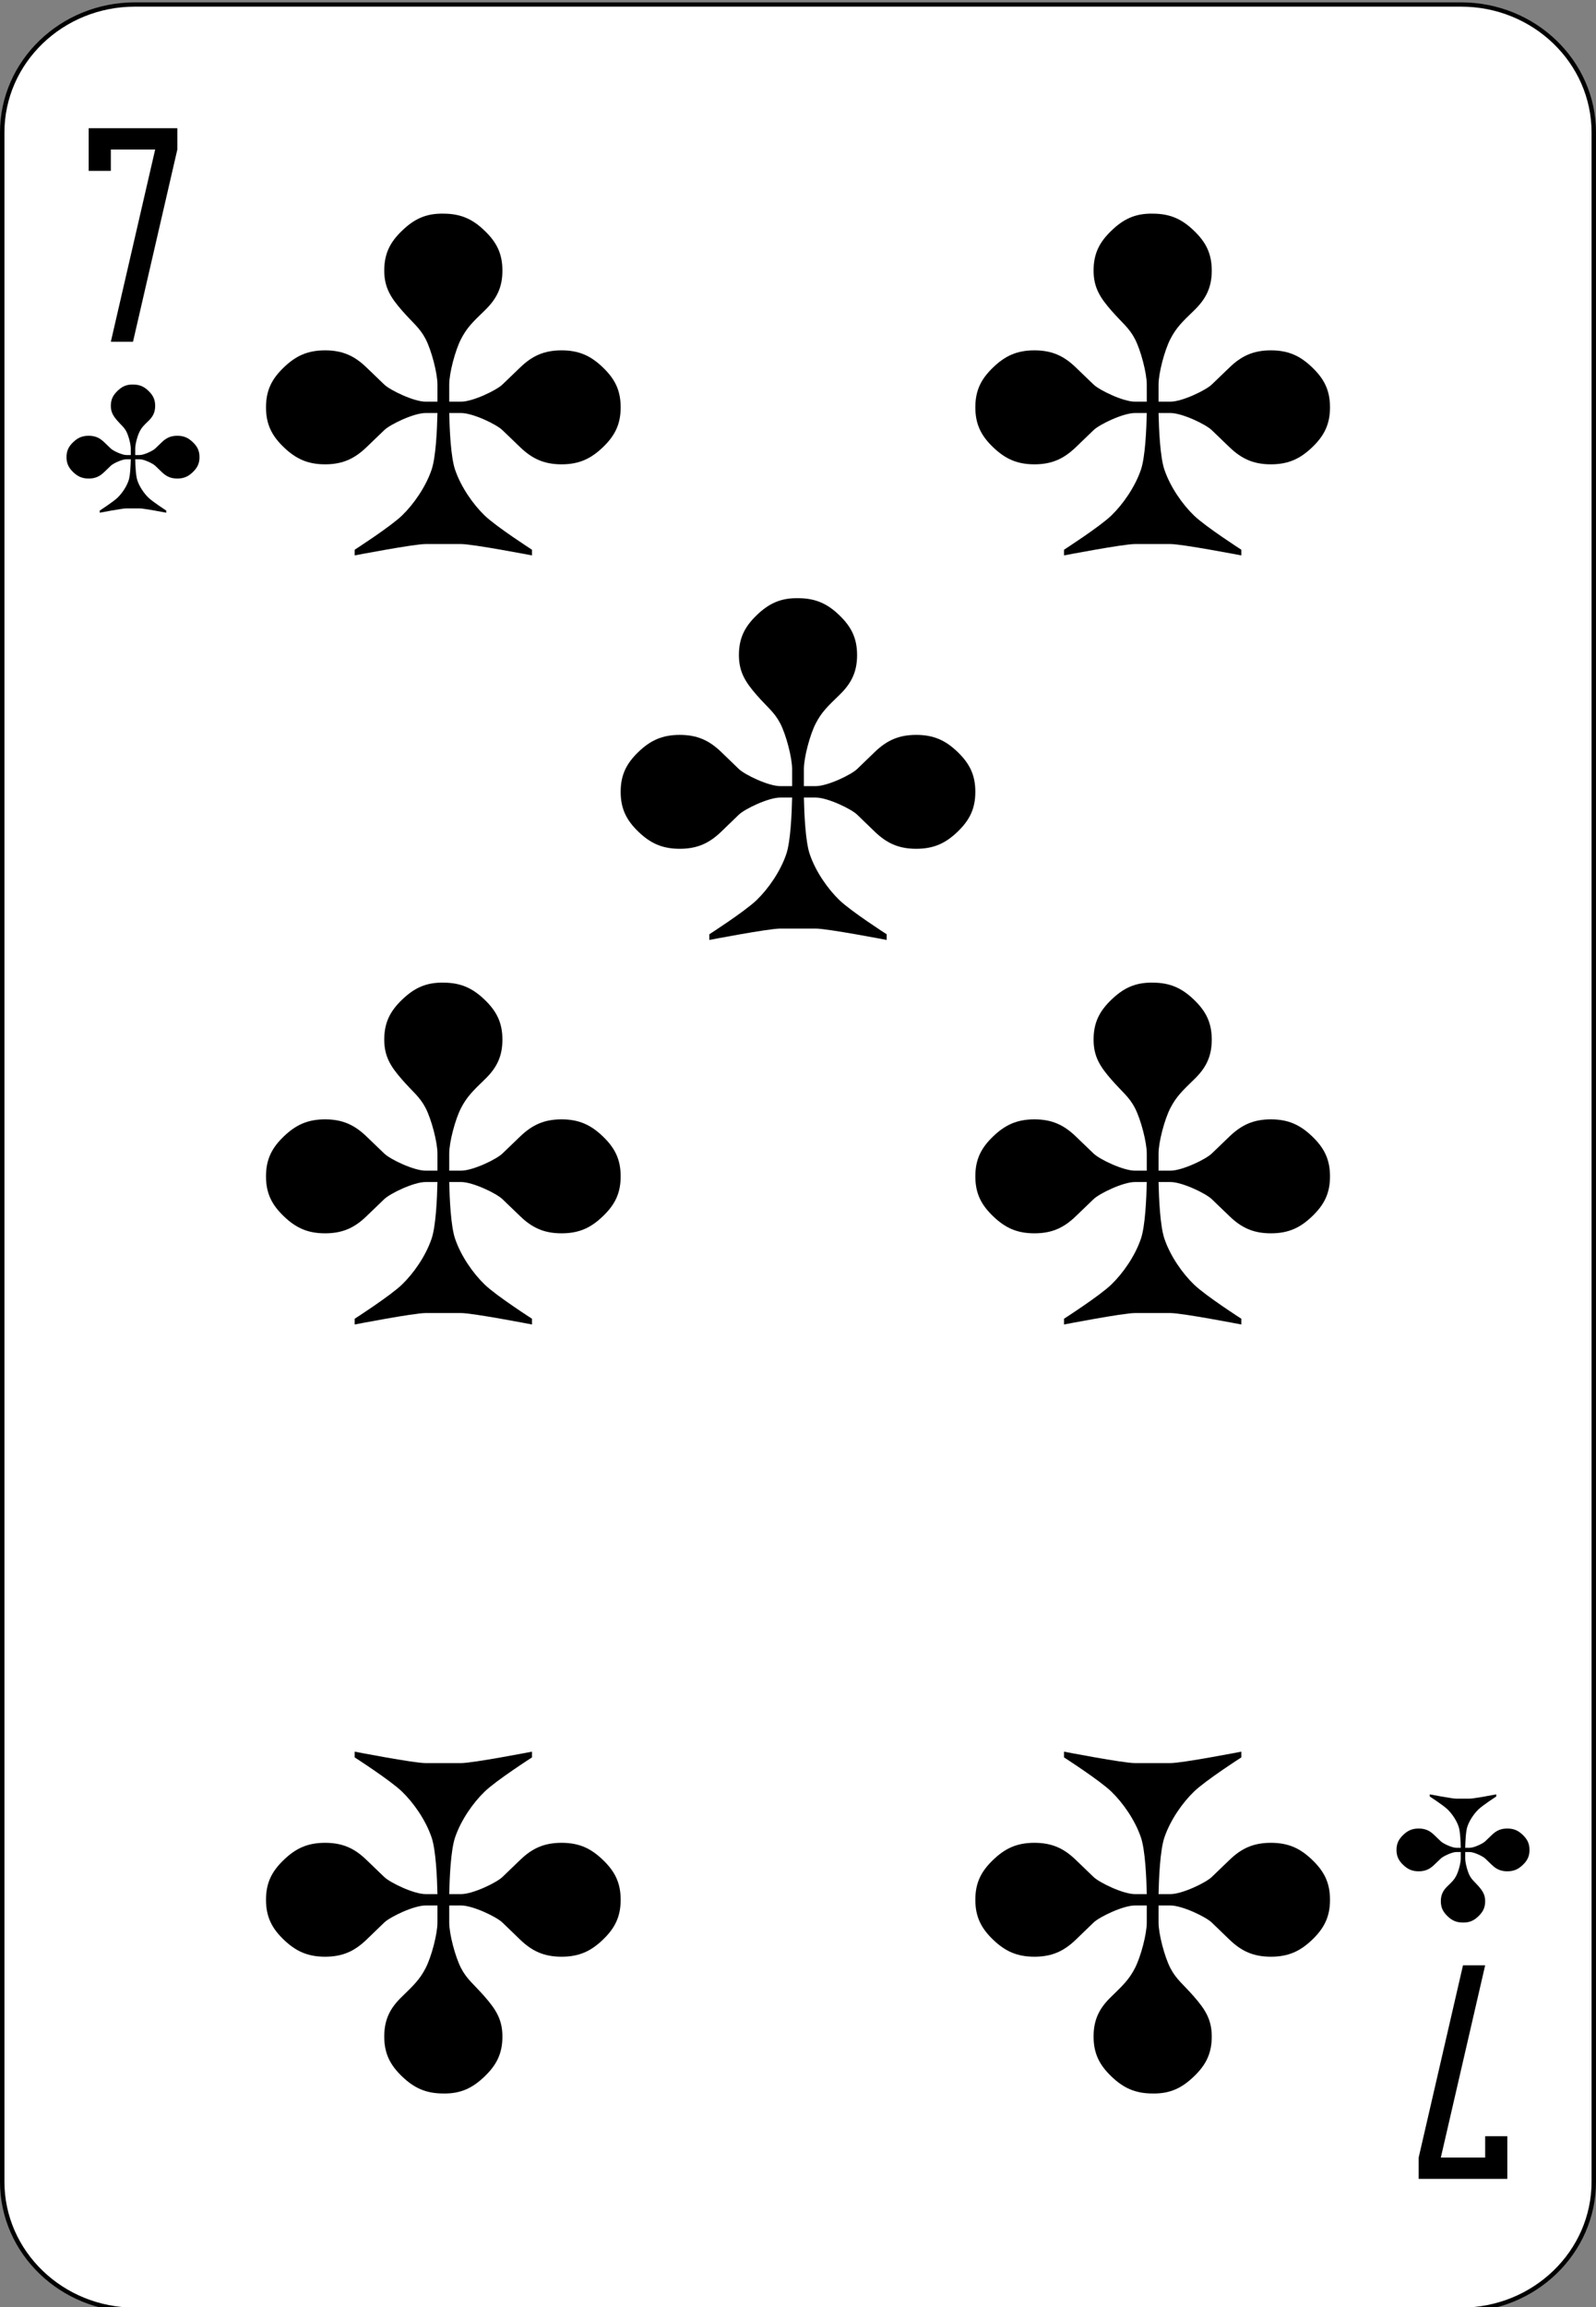 <?xml version="1.0" encoding="UTF-8"?>
<svg xmlns="http://www.w3.org/2000/svg" xmlns:xlink="http://www.w3.org/1999/xlink" width="90px" height="130px" viewBox="0 0 90 130" version="1.1">
<rect x="0" y="0" width="90" height="130" fill="#808080" stroke="none"/>
<g id="surface1">
<path style="fill-rule:nonzero;fill:rgb(100%,100%,100%);fill-opacity:1;stroke-width:1;stroke-linecap:butt;stroke-linejoin:miter;stroke:rgb(0%,0%,0%);stroke-opacity:1;stroke-miterlimit:4;" d="M 30.438 512.863 L 329.562 512.863 C 346.094 512.863 359.5 526.266 359.5 542.8 L 359.5 1021.92 C 359.5 1038.454 346.094 1051.857 329.562 1051.857 L 30.438 1051.857 C 13.906 1051.857 0.5 1038.454 0.5 1021.92 L 0.5 542.8 C 0.5 526.266 13.906 512.863 30.438 512.863 Z M 30.438 512.863 " transform="matrix(0.25,0,0,0.241,0,-123.346)"/>
<path style=" stroke:none;fill-rule:nonzero;fill:rgb(0%,0%,0%);fill-opacity:1;" d="M 5 7.223 L 5 9.629 L 6.25 9.629 L 6.25 8.426 L 8.75 8.426 L 6.25 19.258 L 7.5 19.258 L 10 8.426 L 10 7.223 L 5 7.223 "/>
<path style=" stroke:none;fill-rule:nonzero;fill:rgb(0%,0%,0%);fill-opacity:1;" d="M 85 122.777 L 85 120.371 L 83.75 120.371 L 83.75 121.574 L 81.25 121.574 L 83.75 110.742 L 82.5 110.742 L 80 121.574 L 80 122.777 L 85 122.777 "/>
<path style=" stroke:none;fill-rule:nonzero;fill:rgb(0%,0%,0%);fill-opacity:1;" d="M 25 12.039 C 24 12.02 23.332 12.359 22.668 13.004 C 22 13.645 21.668 14.285 21.668 15.25 C 21.668 16.211 22.047 16.785 22.668 17.496 C 23.262 18.18 23.668 18.461 24 19.102 C 24.332 19.742 24.668 21.027 24.668 21.668 C 24.668 22.312 24.668 22.246 24.668 22.633 L 24 22.633 C 23.332 22.633 22 21.988 21.668 21.668 L 20.668 20.707 C 20 20.062 19.332 19.742 18.332 19.742 C 17.332 19.742 16.668 20.062 16 20.707 C 15.332 21.348 15 21.988 15 22.953 C 15 23.914 15.332 24.559 16 25.199 C 16.668 25.84 17.332 26.164 18.332 26.164 C 19.332 26.164 20 25.84 20.668 25.199 L 21.668 24.238 C 22 23.914 23.332 23.273 24 23.273 L 24.668 23.273 C 24.648 24.184 24.582 25.77 24.332 26.484 C 24 27.445 23.332 28.41 22.668 29.051 C 22 29.691 20 30.977 20 30.977 L 20 31.297 C 20 31.297 23.332 30.656 24 30.656 L 26 30.656 C 26.668 30.656 30 31.297 30 31.297 L 30 30.977 C 30 30.977 28 29.691 27.332 29.051 C 26.668 28.41 26 27.445 25.668 26.484 C 25.418 25.77 25.352 24.184 25.332 23.273 L 26 23.273 C 26.668 23.273 28 23.914 28.332 24.238 L 29.332 25.199 C 30 25.84 30.668 26.164 31.668 26.164 C 32.668 26.164 33.332 25.84 34 25.199 C 34.668 24.559 35 23.914 35 22.953 C 35 21.988 34.668 21.348 34 20.707 C 33.332 20.062 32.668 19.742 31.668 19.742 C 30.668 19.742 30 20.062 29.332 20.707 L 28.332 21.668 C 28 21.988 26.668 22.633 26 22.633 L 25.332 22.633 C 25.332 22.184 25.332 22.312 25.332 21.668 C 25.332 21.027 25.668 19.742 26 19.102 C 26.332 18.457 26.668 18.137 27.332 17.496 C 27.996 16.855 28.332 16.211 28.332 15.25 C 28.332 14.285 28 13.645 27.332 13.004 C 26.668 12.359 26 12.039 25 12.039 "/>
<path style=" stroke:none;fill-rule:nonzero;fill:rgb(0%,0%,0%);fill-opacity:1;" d="M 65 12.039 C 64 12.02 63.332 12.359 62.668 13.004 C 62 13.645 61.668 14.285 61.668 15.25 C 61.668 16.211 62.047 16.785 62.668 17.496 C 63.262 18.18 63.668 18.461 64 19.102 C 64.332 19.742 64.668 21.027 64.668 21.668 C 64.668 22.312 64.668 22.246 64.668 22.633 L 64 22.633 C 63.332 22.633 62 21.988 61.668 21.668 L 60.668 20.707 C 60 20.062 59.332 19.742 58.332 19.742 C 57.332 19.742 56.668 20.062 56 20.707 C 55.332 21.348 55 21.988 55 22.953 C 55 23.914 55.332 24.559 56 25.199 C 56.668 25.84 57.332 26.164 58.332 26.164 C 59.332 26.164 60 25.84 60.668 25.199 L 61.668 24.238 C 62 23.914 63.332 23.273 64 23.273 L 64.668 23.273 C 64.648 24.184 64.582 25.77 64.332 26.484 C 64 27.445 63.332 28.41 62.668 29.051 C 62 29.691 60 30.977 60 30.977 L 60 31.297 C 60 31.297 63.332 30.656 64 30.656 L 66 30.656 C 66.668 30.656 70 31.297 70 31.297 L 70 30.977 C 70 30.977 68 29.691 67.332 29.051 C 66.668 28.41 66 27.445 65.668 26.484 C 65.418 25.77 65.352 24.184 65.332 23.273 L 66 23.273 C 66.668 23.273 68 23.914 68.332 24.238 L 69.332 25.199 C 70 25.84 70.668 26.164 71.668 26.164 C 72.668 26.164 73.332 25.84 74 25.199 C 74.668 24.559 75 23.914 75 22.953 C 75 21.988 74.668 21.348 74 20.707 C 73.332 20.062 72.668 19.742 71.668 19.742 C 70.668 19.742 70 20.062 69.332 20.707 L 68.332 21.668 C 68 21.988 66.668 22.633 66 22.633 L 65.332 22.633 C 65.332 22.184 65.332 22.312 65.332 21.668 C 65.332 21.027 65.668 19.742 66 19.102 C 66.332 18.457 66.668 18.137 67.332 17.496 C 67.996 16.855 68.332 16.211 68.332 15.25 C 68.332 14.285 68 13.645 67.332 13.004 C 66.668 12.359 66 12.039 65 12.039 "/>
<path style=" stroke:none;fill-rule:nonzero;fill:rgb(0%,0%,0%);fill-opacity:1;" d="M 25 55.371 C 24 55.352 23.332 55.695 22.668 56.336 C 22 56.977 21.668 57.621 21.668 58.582 C 21.668 59.547 22.047 60.117 22.668 60.828 C 23.262 61.512 23.668 61.793 24 62.434 C 24.332 63.078 24.668 64.359 24.668 65 C 24.668 65.645 24.668 65.578 24.668 65.965 L 24 65.965 C 23.332 65.965 22 65.324 21.668 65 L 20.668 64.039 C 20 63.398 19.332 63.074 18.332 63.074 C 17.332 63.074 16.668 63.398 16 64.039 C 15.332 64.68 15 65.324 15 66.285 C 15 67.25 15.332 67.891 16 68.531 C 16.668 69.176 17.332 69.496 18.332 69.496 C 19.332 69.496 20 69.176 20.668 68.531 L 21.668 67.57 C 22 67.25 23.332 66.605 24 66.605 L 24.668 66.605 C 24.648 67.516 24.582 69.102 24.332 69.816 C 24 70.781 23.332 71.742 22.668 72.383 C 22 73.027 20 74.309 20 74.309 L 20 74.633 C 20 74.633 23.332 73.988 24 73.988 L 26 73.988 C 26.668 73.988 30 74.633 30 74.633 L 30 74.309 C 30 74.309 28 73.027 27.332 72.383 C 26.668 71.742 26 70.781 25.668 69.816 C 25.418 69.102 25.352 67.516 25.332 66.605 L 26 66.605 C 26.668 66.605 28 67.25 28.332 67.57 L 29.332 68.531 C 30 69.176 30.668 69.496 31.668 69.496 C 32.668 69.496 33.332 69.176 34 68.531 C 34.668 67.891 35 67.25 35 66.285 C 35 65.324 34.668 64.68 34 64.039 C 33.332 63.398 32.668 63.074 31.668 63.074 C 30.668 63.074 30 63.398 29.332 64.039 L 28.332 65 C 28 65.324 26.668 65.965 26 65.965 L 25.332 65.965 C 25.332 65.52 25.332 65.645 25.332 65 C 25.332 64.359 25.668 63.074 26 62.434 C 26.332 61.793 26.668 61.473 27.332 60.828 C 27.996 60.191 28.332 59.547 28.332 58.582 C 28.332 57.621 28 56.977 27.332 56.336 C 26.668 55.695 26 55.371 25 55.371 "/>
<path style=" stroke:none;fill-rule:nonzero;fill:rgb(0%,0%,0%);fill-opacity:1;" d="M 65 55.371 C 64 55.352 63.332 55.695 62.668 56.336 C 62 56.977 61.668 57.621 61.668 58.582 C 61.668 59.547 62.047 60.117 62.668 60.828 C 63.262 61.512 63.668 61.793 64 62.434 C 64.332 63.078 64.668 64.359 64.668 65 C 64.668 65.645 64.668 65.578 64.668 65.965 L 64 65.965 C 63.332 65.965 62 65.324 61.668 65 L 60.668 64.039 C 60 63.398 59.332 63.074 58.332 63.074 C 57.332 63.074 56.668 63.398 56 64.039 C 55.332 64.68 55 65.324 55 66.285 C 55 67.25 55.332 67.891 56 68.531 C 56.668 69.176 57.332 69.496 58.332 69.496 C 59.332 69.496 60 69.176 60.668 68.531 L 61.668 67.57 C 62 67.25 63.332 66.605 64 66.605 L 64.668 66.605 C 64.648 67.516 64.582 69.102 64.332 69.816 C 64 70.781 63.332 71.742 62.668 72.383 C 62 73.027 60 74.309 60 74.309 L 60 74.633 C 60 74.633 63.332 73.988 64 73.988 L 66 73.988 C 66.668 73.988 70 74.633 70 74.633 L 70 74.309 C 70 74.309 68 73.027 67.332 72.383 C 66.668 71.742 66 70.781 65.668 69.816 C 65.418 69.102 65.352 67.516 65.332 66.605 L 66 66.605 C 66.668 66.605 68 67.25 68.332 67.57 L 69.332 68.531 C 70 69.176 70.668 69.496 71.668 69.496 C 72.668 69.496 73.332 69.176 74 68.531 C 74.668 67.891 75 67.25 75 66.285 C 75 65.324 74.668 64.68 74 64.039 C 73.332 63.398 72.668 63.074 71.668 63.074 C 70.668 63.074 70 63.398 69.332 64.039 L 68.332 65 C 68 65.324 66.668 65.965 66 65.965 L 65.332 65.965 C 65.332 65.52 65.332 65.645 65.332 65 C 65.332 64.359 65.668 63.074 66 62.434 C 66.332 61.793 66.668 61.473 67.332 60.828 C 67.996 60.191 68.332 59.547 68.332 58.582 C 68.332 57.621 68 56.977 67.332 56.336 C 66.668 55.695 66 55.371 65 55.371 "/>
<path style=" stroke:none;fill-rule:nonzero;fill:rgb(0%,0%,0%);fill-opacity:1;" d="M 45 33.707 C 44 33.688 43.332 34.027 42.668 34.668 C 42 35.312 41.668 35.953 41.668 36.914 C 41.668 37.879 42.047 38.449 42.668 39.164 C 43.262 39.844 43.668 40.125 44 40.766 C 44.332 41.41 44.668 42.695 44.668 43.336 C 44.668 43.977 44.668 43.914 44.668 44.297 L 44 44.297 C 43.332 44.297 42 43.656 41.668 43.336 L 40.668 42.371 C 40 41.73 39.332 41.41 38.332 41.41 C 37.332 41.41 36.668 41.73 36 42.371 C 35.332 43.016 35 43.656 35 44.617 C 35 45.582 35.332 46.223 36 46.867 C 36.668 47.508 37.332 47.828 38.332 47.828 C 39.332 47.828 40 47.508 40.668 46.867 L 41.668 45.902 C 42 45.582 43.332 44.941 44 44.941 L 44.668 44.941 C 44.648 45.848 44.582 47.438 44.332 48.148 C 44 49.113 43.332 50.074 42.668 50.719 C 42 51.359 40 52.645 40 52.645 L 40 52.965 C 40 52.965 43.332 52.324 44 52.324 L 46 52.324 C 46.668 52.324 50 52.965 50 52.965 L 50 52.645 C 50 52.645 48 51.359 47.332 50.719 C 46.668 50.074 46 49.113 45.668 48.148 C 45.418 47.438 45.352 45.848 45.332 44.941 L 46 44.941 C 46.668 44.941 48 45.582 48.332 45.902 L 49.332 46.867 C 50 47.508 50.668 47.828 51.668 47.828 C 52.668 47.828 53.332 47.508 54 46.867 C 54.668 46.223 55 45.582 55 44.617 C 55 43.656 54.668 43.016 54 42.371 C 53.332 41.73 52.668 41.41 51.668 41.41 C 50.668 41.41 50 41.73 49.332 42.371 L 48.332 43.336 C 48 43.656 46.668 44.297 46 44.297 L 45.332 44.297 C 45.332 43.852 45.332 43.977 45.332 43.336 C 45.332 42.691 45.668 41.41 46 40.766 C 46.332 40.125 46.668 39.805 47.332 39.164 C 47.996 38.523 48.332 37.879 48.332 36.914 C 48.332 35.953 48 35.312 47.332 34.668 C 46.668 34.027 46 33.707 45 33.707 "/>
<path style=" stroke:none;fill-rule:nonzero;fill:rgb(0%,0%,0%);fill-opacity:1;" d="M 65 117.965 C 66 117.984 66.668 117.641 67.332 117 C 68 116.359 68.332 115.715 68.332 114.754 C 68.332 113.789 67.953 113.219 67.332 112.508 C 66.738 111.824 66.332 111.543 66 110.902 C 65.668 110.258 65.332 108.977 65.332 108.332 C 65.332 107.691 65.332 107.758 65.332 107.371 L 66 107.371 C 66.668 107.371 68 108.012 68.332 108.332 L 69.332 109.297 C 70 109.938 70.668 110.258 71.668 110.258 C 72.668 110.258 73.332 109.938 74 109.297 C 74.668 108.656 75 108.012 75 107.051 C 75 106.086 74.668 105.445 74 104.805 C 73.332 104.16 72.668 103.84 71.668 103.84 C 70.668 103.84 70 104.16 69.332 104.805 L 68.332 105.766 C 68 106.086 66.668 106.73 66 106.73 L 65.332 106.73 C 65.352 105.82 65.418 104.234 65.668 103.52 C 66 102.555 66.668 101.594 67.332 100.953 C 68 100.309 70 99.027 70 99.027 L 70 98.703 C 70 98.703 66.668 99.348 66 99.348 L 64 99.348 C 63.332 99.348 60 98.703 60 98.703 L 60 99.027 C 60 99.027 62 100.309 62.668 100.953 C 63.332 101.594 64 102.555 64.332 103.52 C 64.582 104.234 64.648 105.82 64.668 106.73 L 64 106.73 C 63.332 106.73 62 106.086 61.668 105.766 L 60.668 104.805 C 60 104.16 59.332 103.84 58.332 103.84 C 57.332 103.84 56.668 104.16 56 104.805 C 55.332 105.445 55 106.086 55 107.051 C 55 108.012 55.332 108.656 56 109.297 C 56.668 109.938 57.332 110.258 58.332 110.258 C 59.332 110.258 60 109.938 60.668 109.297 L 61.668 108.332 C 62 108.012 63.332 107.371 64 107.371 L 64.668 107.371 C 64.668 107.816 64.668 107.691 64.668 108.332 C 64.668 108.977 64.332 110.258 64 110.902 C 63.668 111.543 63.332 111.863 62.668 112.508 C 62.004 113.145 61.668 113.789 61.668 114.754 C 61.668 115.715 62 116.359 62.668 117 C 63.332 117.641 64 117.965 65 117.965 "/>
<path style=" stroke:none;fill-rule:nonzero;fill:rgb(0%,0%,0%);fill-opacity:1;" d="M 25 117.965 C 26 117.984 26.668 117.641 27.332 117 C 28 116.359 28.332 115.715 28.332 114.754 C 28.332 113.789 27.953 113.219 27.332 112.508 C 26.738 111.824 26.332 111.543 26 110.902 C 25.668 110.258 25.332 108.977 25.332 108.332 C 25.332 107.691 25.332 107.758 25.332 107.371 L 26 107.371 C 26.668 107.371 28 108.012 28.332 108.332 L 29.332 109.297 C 30 109.938 30.668 110.258 31.668 110.258 C 32.668 110.258 33.332 109.938 34 109.297 C 34.668 108.656 35 108.012 35 107.051 C 35 106.086 34.668 105.445 34 104.805 C 33.332 104.16 32.668 103.84 31.668 103.84 C 30.668 103.84 30 104.16 29.332 104.805 L 28.332 105.766 C 28 106.086 26.668 106.73 26 106.73 L 25.332 106.73 C 25.352 105.82 25.418 104.234 25.668 103.52 C 26 102.555 26.668 101.594 27.332 100.953 C 28 100.309 30 99.027 30 99.027 L 30 98.703 C 30 98.703 26.668 99.348 26 99.348 L 24 99.348 C 23.332 99.348 20 98.703 20 98.703 L 20 99.027 C 20 99.027 22 100.309 22.668 100.953 C 23.332 101.594 24 102.555 24.332 103.52 C 24.582 104.234 24.648 105.82 24.668 106.73 L 24 106.73 C 23.332 106.73 22 106.086 21.668 105.766 L 20.668 104.805 C 20 104.16 19.332 103.84 18.332 103.84 C 17.332 103.84 16.668 104.16 16 104.805 C 15.332 105.445 15 106.086 15 107.051 C 15 108.012 15.332 108.656 16 109.297 C 16.668 109.938 17.332 110.258 18.332 110.258 C 19.332 110.258 20 109.938 20.668 109.297 L 21.668 108.332 C 22 108.012 23.332 107.371 24 107.371 L 24.668 107.371 C 24.668 107.816 24.668 107.691 24.668 108.332 C 24.668 108.977 24.332 110.258 24 110.902 C 23.668 111.543 23.332 111.863 22.668 112.508 C 22.004 113.145 21.668 113.789 21.668 114.754 C 21.668 115.715 22 116.359 22.668 117 C 23.332 117.641 24 117.965 25 117.965 "/>
<path style=" stroke:none;fill-rule:nonzero;fill:rgb(0%,0%,0%);fill-opacity:1;" d="M 7.5 21.668 C 7.125 21.66 6.875 21.785 6.625 22.027 C 6.375 22.27 6.25 22.508 6.25 22.871 C 6.25 23.23 6.391 23.445 6.625 23.715 C 6.848 23.969 7 24.074 7.125 24.316 C 7.25 24.555 7.375 25.035 7.375 25.277 C 7.375 25.52 7.375 25.496 7.375 25.641 L 7.125 25.641 C 6.875 25.641 6.375 25.398 6.25 25.277 L 5.875 24.918 C 5.625 24.676 5.375 24.555 5 24.555 C 4.625 24.555 4.375 24.676 4.125 24.918 C 3.875 25.156 3.75 25.398 3.75 25.758 C 3.75 26.121 3.875 26.359 4.125 26.602 C 4.375 26.844 4.625 26.965 5 26.965 C 5.375 26.965 5.625 26.844 5.875 26.602 L 6.25 26.242 C 6.375 26.121 6.875 25.879 7.125 25.879 L 7.375 25.879 C 7.367 26.219 7.344 26.816 7.25 27.082 C 7.125 27.445 6.875 27.805 6.625 28.047 C 6.375 28.285 5.625 28.77 5.625 28.77 L 5.625 28.891 C 5.625 28.891 6.875 28.648 7.125 28.648 L 7.875 28.648 C 8.125 28.648 9.375 28.891 9.375 28.891 L 9.375 28.77 C 9.375 28.77 8.625 28.285 8.375 28.047 C 8.125 27.805 7.875 27.445 7.75 27.082 C 7.656 26.816 7.633 26.219 7.625 25.879 L 7.875 25.879 C 8.125 25.879 8.625 26.121 8.75 26.242 L 9.125 26.602 C 9.375 26.844 9.625 26.965 10 26.965 C 10.375 26.965 10.625 26.844 10.875 26.602 C 11.125 26.359 11.25 26.121 11.25 25.758 C 11.25 25.398 11.125 25.156 10.875 24.918 C 10.625 24.676 10.375 24.555 10 24.555 C 9.625 24.555 9.375 24.676 9.125 24.918 L 8.75 25.277 C 8.625 25.398 8.125 25.641 7.875 25.641 L 7.625 25.641 C 7.625 25.473 7.625 25.52 7.625 25.277 C 7.625 25.035 7.75 24.555 7.875 24.316 C 8 24.074 8.125 23.953 8.375 23.715 C 8.625 23.473 8.75 23.23 8.75 22.871 C 8.75 22.508 8.625 22.27 8.375 22.027 C 8.125 21.785 7.875 21.668 7.5 21.668 "/>
<path style=" stroke:none;fill-rule:nonzero;fill:rgb(0%,0%,0%);fill-opacity:1;" d="M 82.5 108.332 C 82.875 108.34 83.125 108.215 83.375 107.973 C 83.625 107.73 83.75 107.492 83.75 107.129 C 83.75 106.77 83.609 106.555 83.375 106.285 C 83.152 106.031 83 105.926 82.875 105.684 C 82.75 105.445 82.625 104.965 82.625 104.723 C 82.625 104.48 82.625 104.504 82.625 104.359 L 82.875 104.359 C 83.125 104.359 83.625 104.602 83.75 104.723 L 84.125 105.082 C 84.375 105.324 84.625 105.445 85 105.445 C 85.375 105.445 85.625 105.324 85.875 105.082 C 86.125 104.844 86.25 104.602 86.25 104.242 C 86.25 103.879 86.125 103.641 85.875 103.398 C 85.625 103.156 85.375 103.035 85 103.035 C 84.625 103.035 84.375 103.156 84.125 103.398 L 83.75 103.758 C 83.625 103.879 83.125 104.121 82.875 104.121 L 82.625 104.121 C 82.633 103.781 82.656 103.184 82.75 102.918 C 82.875 102.555 83.125 102.195 83.375 101.953 C 83.625 101.715 84.375 101.23 84.375 101.23 L 84.375 101.109 C 84.375 101.109 83.125 101.352 82.875 101.352 L 82.125 101.352 C 81.875 101.352 80.625 101.109 80.625 101.109 L 80.625 101.23 C 80.625 101.23 81.375 101.715 81.625 101.953 C 81.875 102.195 82.125 102.555 82.25 102.918 C 82.344 103.184 82.367 103.781 82.375 104.121 L 82.125 104.121 C 81.875 104.121 81.375 103.879 81.25 103.758 L 80.875 103.398 C 80.625 103.156 80.375 103.035 80 103.035 C 79.625 103.035 79.375 103.156 79.125 103.398 C 78.875 103.641 78.75 103.879 78.75 104.242 C 78.75 104.602 78.875 104.844 79.125 105.082 C 79.375 105.324 79.625 105.445 80 105.445 C 80.375 105.445 80.625 105.324 80.875 105.082 L 81.25 104.723 C 81.375 104.602 81.875 104.359 82.125 104.359 L 82.375 104.359 C 82.375 104.527 82.375 104.48 82.375 104.723 C 82.375 104.965 82.25 105.445 82.125 105.684 C 82 105.926 81.875 106.047 81.625 106.285 C 81.375 106.527 81.25 106.77 81.25 107.129 C 81.25 107.492 81.375 107.73 81.625 107.973 C 81.875 108.215 82.125 108.332 82.5 108.332 "/>
</g>
</svg>
